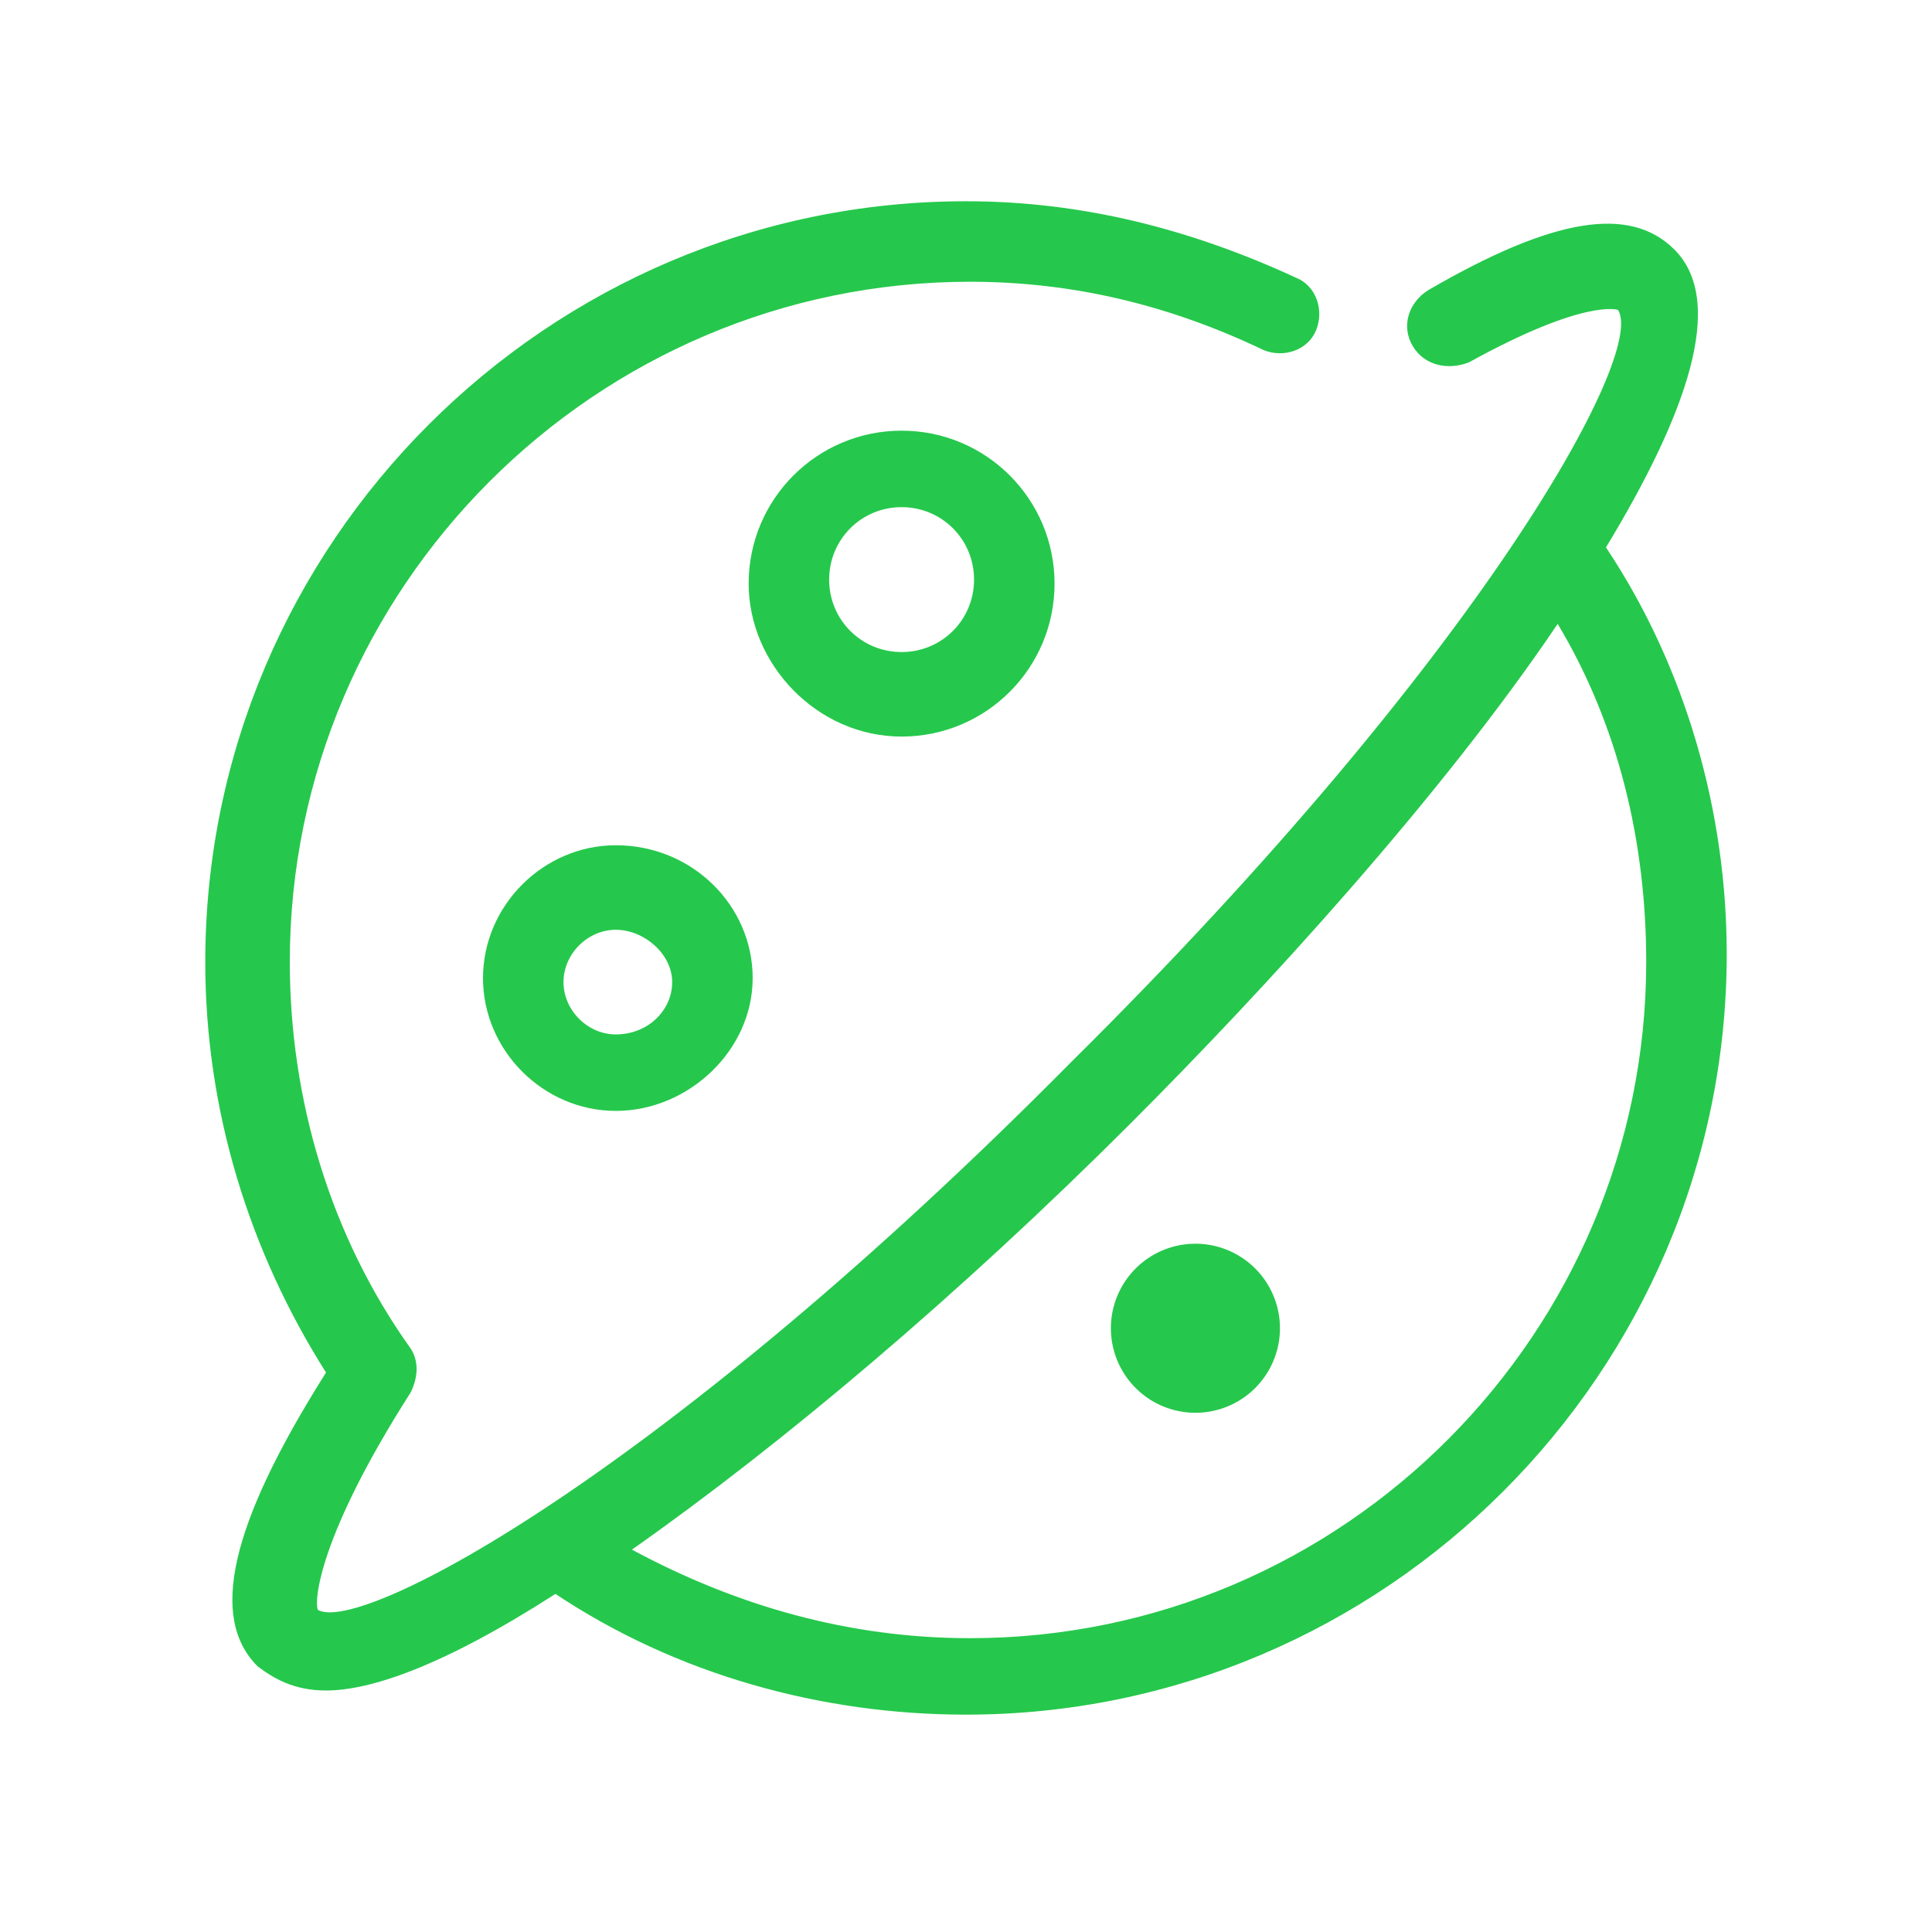 <?xml version="1.0" standalone="no"?><!DOCTYPE svg PUBLIC "-//W3C//DTD SVG 1.1//EN" "http://www.w3.org/Graphics/SVG/1.1/DTD/svg11.dtd"><svg t="1722181088929" class="icon" viewBox="0 0 1024 1024" version="1.1" xmlns="http://www.w3.org/2000/svg" p-id="5007" id="mx_n_1722181088930" width="100" height="100" xmlns:xlink="http://www.w3.org/1999/xlink"><path d="M851.2 290.133c42.667-70.4 64-130.133 36.267-157.867-23.467-23.467-64-17.067-130.133 21.333-10.667 6.4-14.933 19.2-8.533 29.867 6.4 10.667 19.2 12.8 29.867 8.533 61.867-34.133 78.933-27.733 78.933-27.733 14.933 23.467-72.533 183.467-290.133 398.933C352 780.8 192 866.133 168.533 853.333c-2.133-4.267 0-38.4 49.067-115.2 4.267-8.533 4.267-17.067 0-23.467-42.667-59.733-64-132.267-64-204.8C153.6 311.467 315.733 149.333 514.133 149.333c55.467 0 106.667 12.8 155.733 36.267 10.667 4.267 23.467 0 27.733-10.667 4.267-10.667 0-23.467-10.667-27.733C631.467 121.6 573.867 106.667 512 106.667 290.133 106.667 108.8 288 108.8 509.867c0 78.933 23.467 153.6 64 217.6-51.2 81.067-61.867 130.133-36.267 155.733 8.533 6.4 19.2 12.8 36.267 12.8 23.467 0 61.867-12.8 121.6-51.2 64 42.667 140.8 64 217.6 64 221.867 0 403.2-181.333 403.2-403.2 0-74.667-21.333-151.467-64-215.467zM514.133 868.267c-64 0-123.733-17.067-179.2-46.933 78.933-55.467 172.8-134.4 264.533-226.133 70.4-70.4 164.267-172.8 226.133-264.533 32 53.333 46.933 115.2 46.933 179.2 0 196.267-160 358.4-358.4 358.4z" fill="#25C84C" p-id="5008"></path><path d="M326.4 448c-38.4 0-70.4 32-70.4 70.4 0 38.4 32 70.4 70.4 70.4s72.533-32 72.533-70.4c0-38.4-32-70.4-72.533-70.4z m0 100.267c-14.933 0-27.733-12.8-27.733-27.733s12.8-27.733 27.733-27.733c14.933 0 29.867 12.8 29.867 27.733s-12.8 27.733-29.867 27.733zM477.867 390.4c44.8 0 81.067-36.267 81.067-81.067 0-44.8-36.267-81.067-81.067-81.067-44.8 0-81.067 36.267-81.067 81.067 0 42.667 36.267 81.067 81.067 81.067z m0-121.6c21.333 0 38.4 17.067 38.4 38.4s-17.067 38.4-38.4 38.4-38.4-17.067-38.4-38.4 17.067-38.4 38.4-38.4z" fill="#25C84C" p-id="5009"></path><path d="M633.6 704m-44.8 0a44.8 44.8 0 1 0 89.6 0 44.8 44.8 0 1 0-89.6 0Z" fill="#25C84C" p-id="5010"></path></svg>